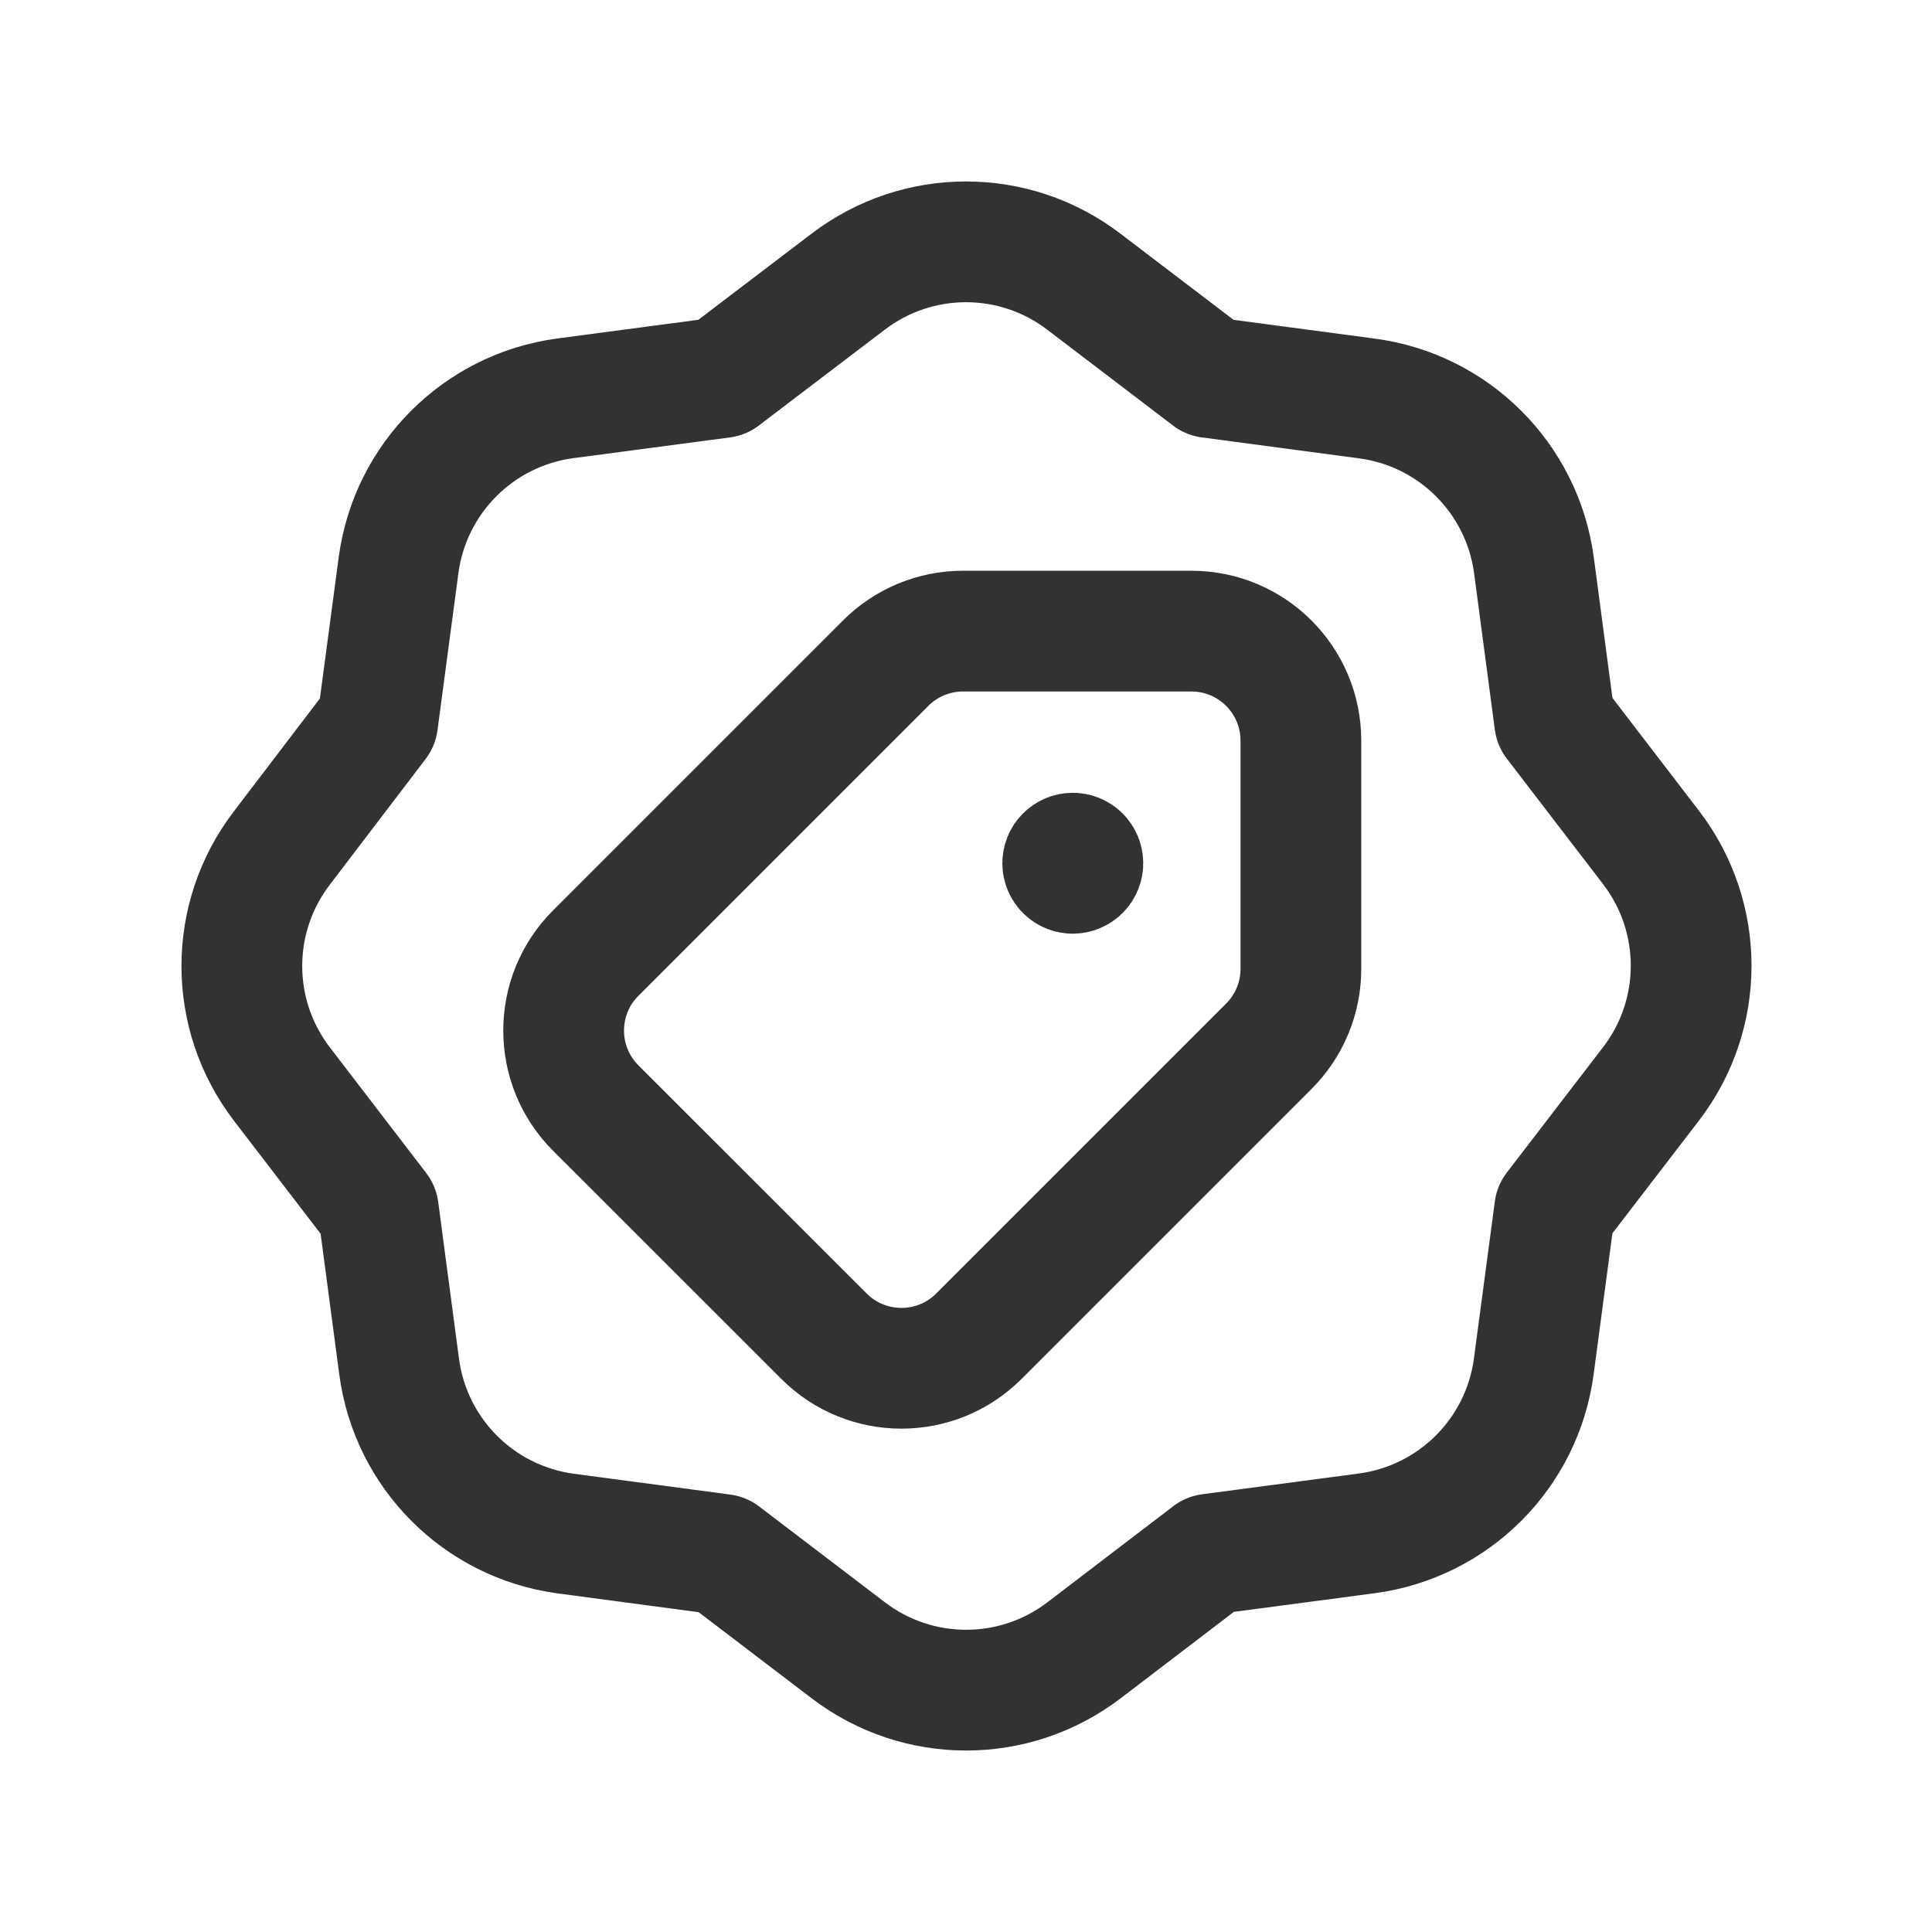 <?xml version="1.0" encoding="UTF-8"?><svg version="1.1" viewBox="0 0 24 24" xmlns="http://www.w3.org/2000/svg" xmlns:xlink="http://www.w3.org/1999/xlink"><g stroke-linecap="round" stroke-width="1.5" stroke="#323232" fill="none" stroke-linejoin="round"><path d="M13.415 10.635l1.10343e-09 1.10622e-09c.049.049.049.128-0.0.177 -.049.049-.128.049-.177-0 -.049-.049-.049-.128 2.20687e-09-.177l-8.82081e-09 8.84314e-09c.049-.049.128-.049.177-0 7.45761e-05 7.43878e-05 0.0 0.0 0.0 0"></path><path d="M11.962 7.84h2.838l-5.94475e-08 8.88178e-16c.751-3.28319e-08 1.36.609 1.36 1.36v2.837l-1.85492e-08 1.44175e-05c-0.0.361-.144.707-.4.962l-3.6 3.6 7.24491e-08-7.2393e-08c-.531.531-1.393.531-1.924 1.44875e-07l-2.836-2.835 -1.41676e-07-1.41786e-07c-.531-.531-.531-1.393 2.83264e-07-1.924l3.6-3.6 -4.22664e-09 4.23871e-09c.255-.256.601-.4.962-.4Z"></path><path d="M3.5 13.464l1.2 1.565 .258 1.946 4.39402e-08 3.32957e-07c.142 1.078.988 1.928 2.065 2.075l1.952.26 1.562 1.19 7.45661e-08 5.70107e-08c.865.661 2.065.661 2.93-1.14021e-07l1.564-1.194v0l1.948-.258 2.93793e-09-3.90365e-10c1.08-.144 1.93-.993 2.074-2.073l.26-1.952 1.2-1.563 1.14169e-07-1.49487e-07c.66-.864.66-2.064-2.28339e-07-2.928l-1.2-1.565 -.258-1.946 4.82722e-09 3.59321e-08c-.145-1.08-.996-1.929-2.076-2.071l-1.952-.26 -1.562-1.19 1.0055e-07 7.68773e-08c-.865-.661-2.065-.661-2.93-1.53755e-07l-1.564 1.19v0l-1.948.258 -1.41001e-07 1.8857e-08c-1.079.144-1.928.994-2.072 2.073l-.26 1.952 -1.191 1.563 9.67916e-08-1.26567e-07c-.661.864-.661 2.064-1.93583e-07 2.928Z"></path></g><path fill="none" d="M0 0h24v24h-24Z"></path></svg>